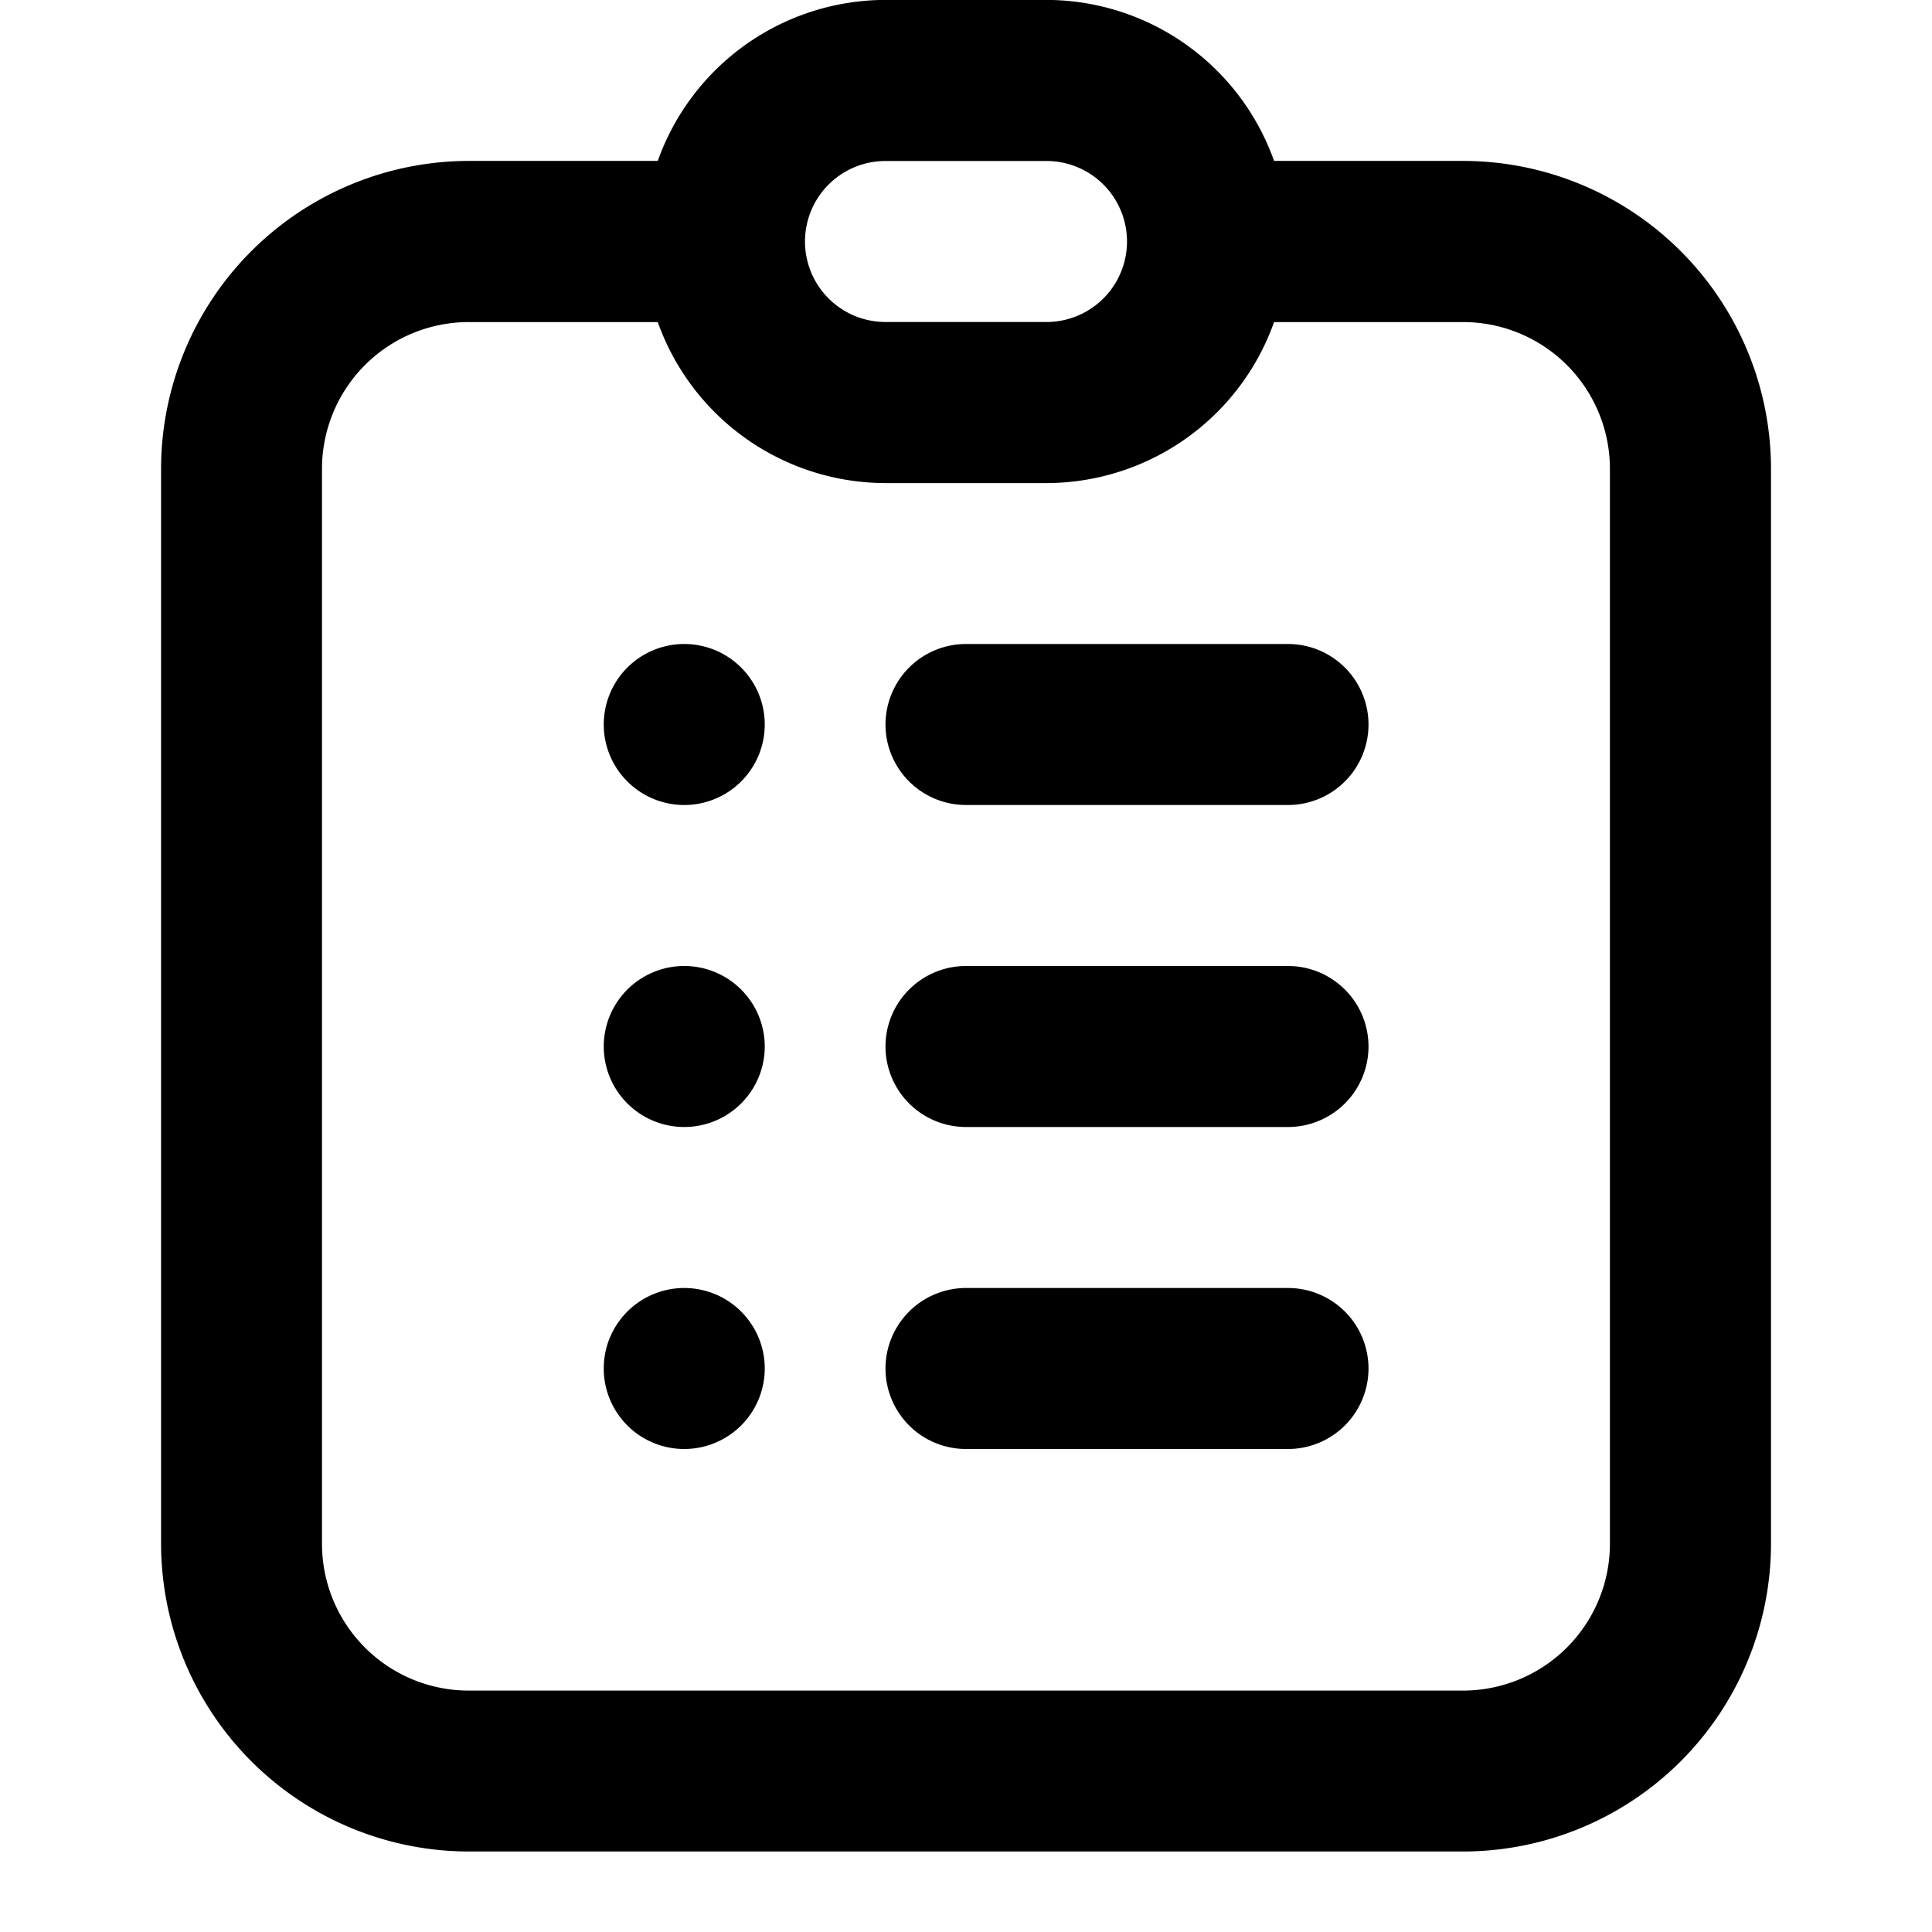 <svg xmlns="http://www.w3.org/2000/svg" width="24" height="24" viewBox="0 0 24 24"><path d="M9295.833-5105a3.827,3.827,0,0,1-3.832-3.812v-13.377a3.827,3.827,0,0,1,3.832-3.812h2.338a3.007,3.007,0,0,1,2.829-2h2a3.006,3.006,0,0,1,2.827,2h2.34a3.828,3.828,0,0,1,3.833,3.812v13.377a3.828,3.828,0,0,1-3.833,3.812ZM9294-5122.188v13.377a1.823,1.823,0,0,0,1.832,1.812h12.335a1.825,1.825,0,0,0,1.832-1.812v-13.377a1.824,1.824,0,0,0-1.832-1.811h-2.34a3.006,3.006,0,0,1-2.827,2h-2a3.007,3.007,0,0,1-2.829-2h-2.338A1.823,1.823,0,0,0,9294-5122.188Zm6-2.812a1,1,0,0,0,1,1h2a1,1,0,0,0,1-1,1,1,0,0,0-1-1h-2A1,1,0,0,0,9300-5125Zm2,15a1,1,0,0,1-1-1,1,1,0,0,1,1-1h4a1,1,0,0,1,1,1,1,1,0,0,1-1,1Zm-4.5-1a1,1,0,0,1,1-1,1,1,0,0,1,1,1,1,1,0,0,1-1,1A1,1,0,0,1,9297.5-5111Zm4.5-3a1,1,0,0,1-1-1,1,1,0,0,1,1-1h4a1,1,0,0,1,1,1,1,1,0,0,1-1,1Zm-4.5-1a1,1,0,0,1,1-1,1,1,0,0,1,1,1,1,1,0,0,1-1,1A1,1,0,0,1,9297.5-5115Zm4.5-3a1,1,0,0,1-1-1,1,1,0,0,1,1-1h4a1,1,0,0,1,1,1,1,1,0,0,1-1,1Zm-4.5-1a1,1,0,0,1,1-1,1,1,0,0,1,1,1,1,1,0,0,1-1,1A1,1,0,0,1,9297.5-5119Z" transform="translate(-9290 5128)" fill="currentColor"/><rect width="24" height="24" transform="translate(0 0)" fill="none"/></svg>